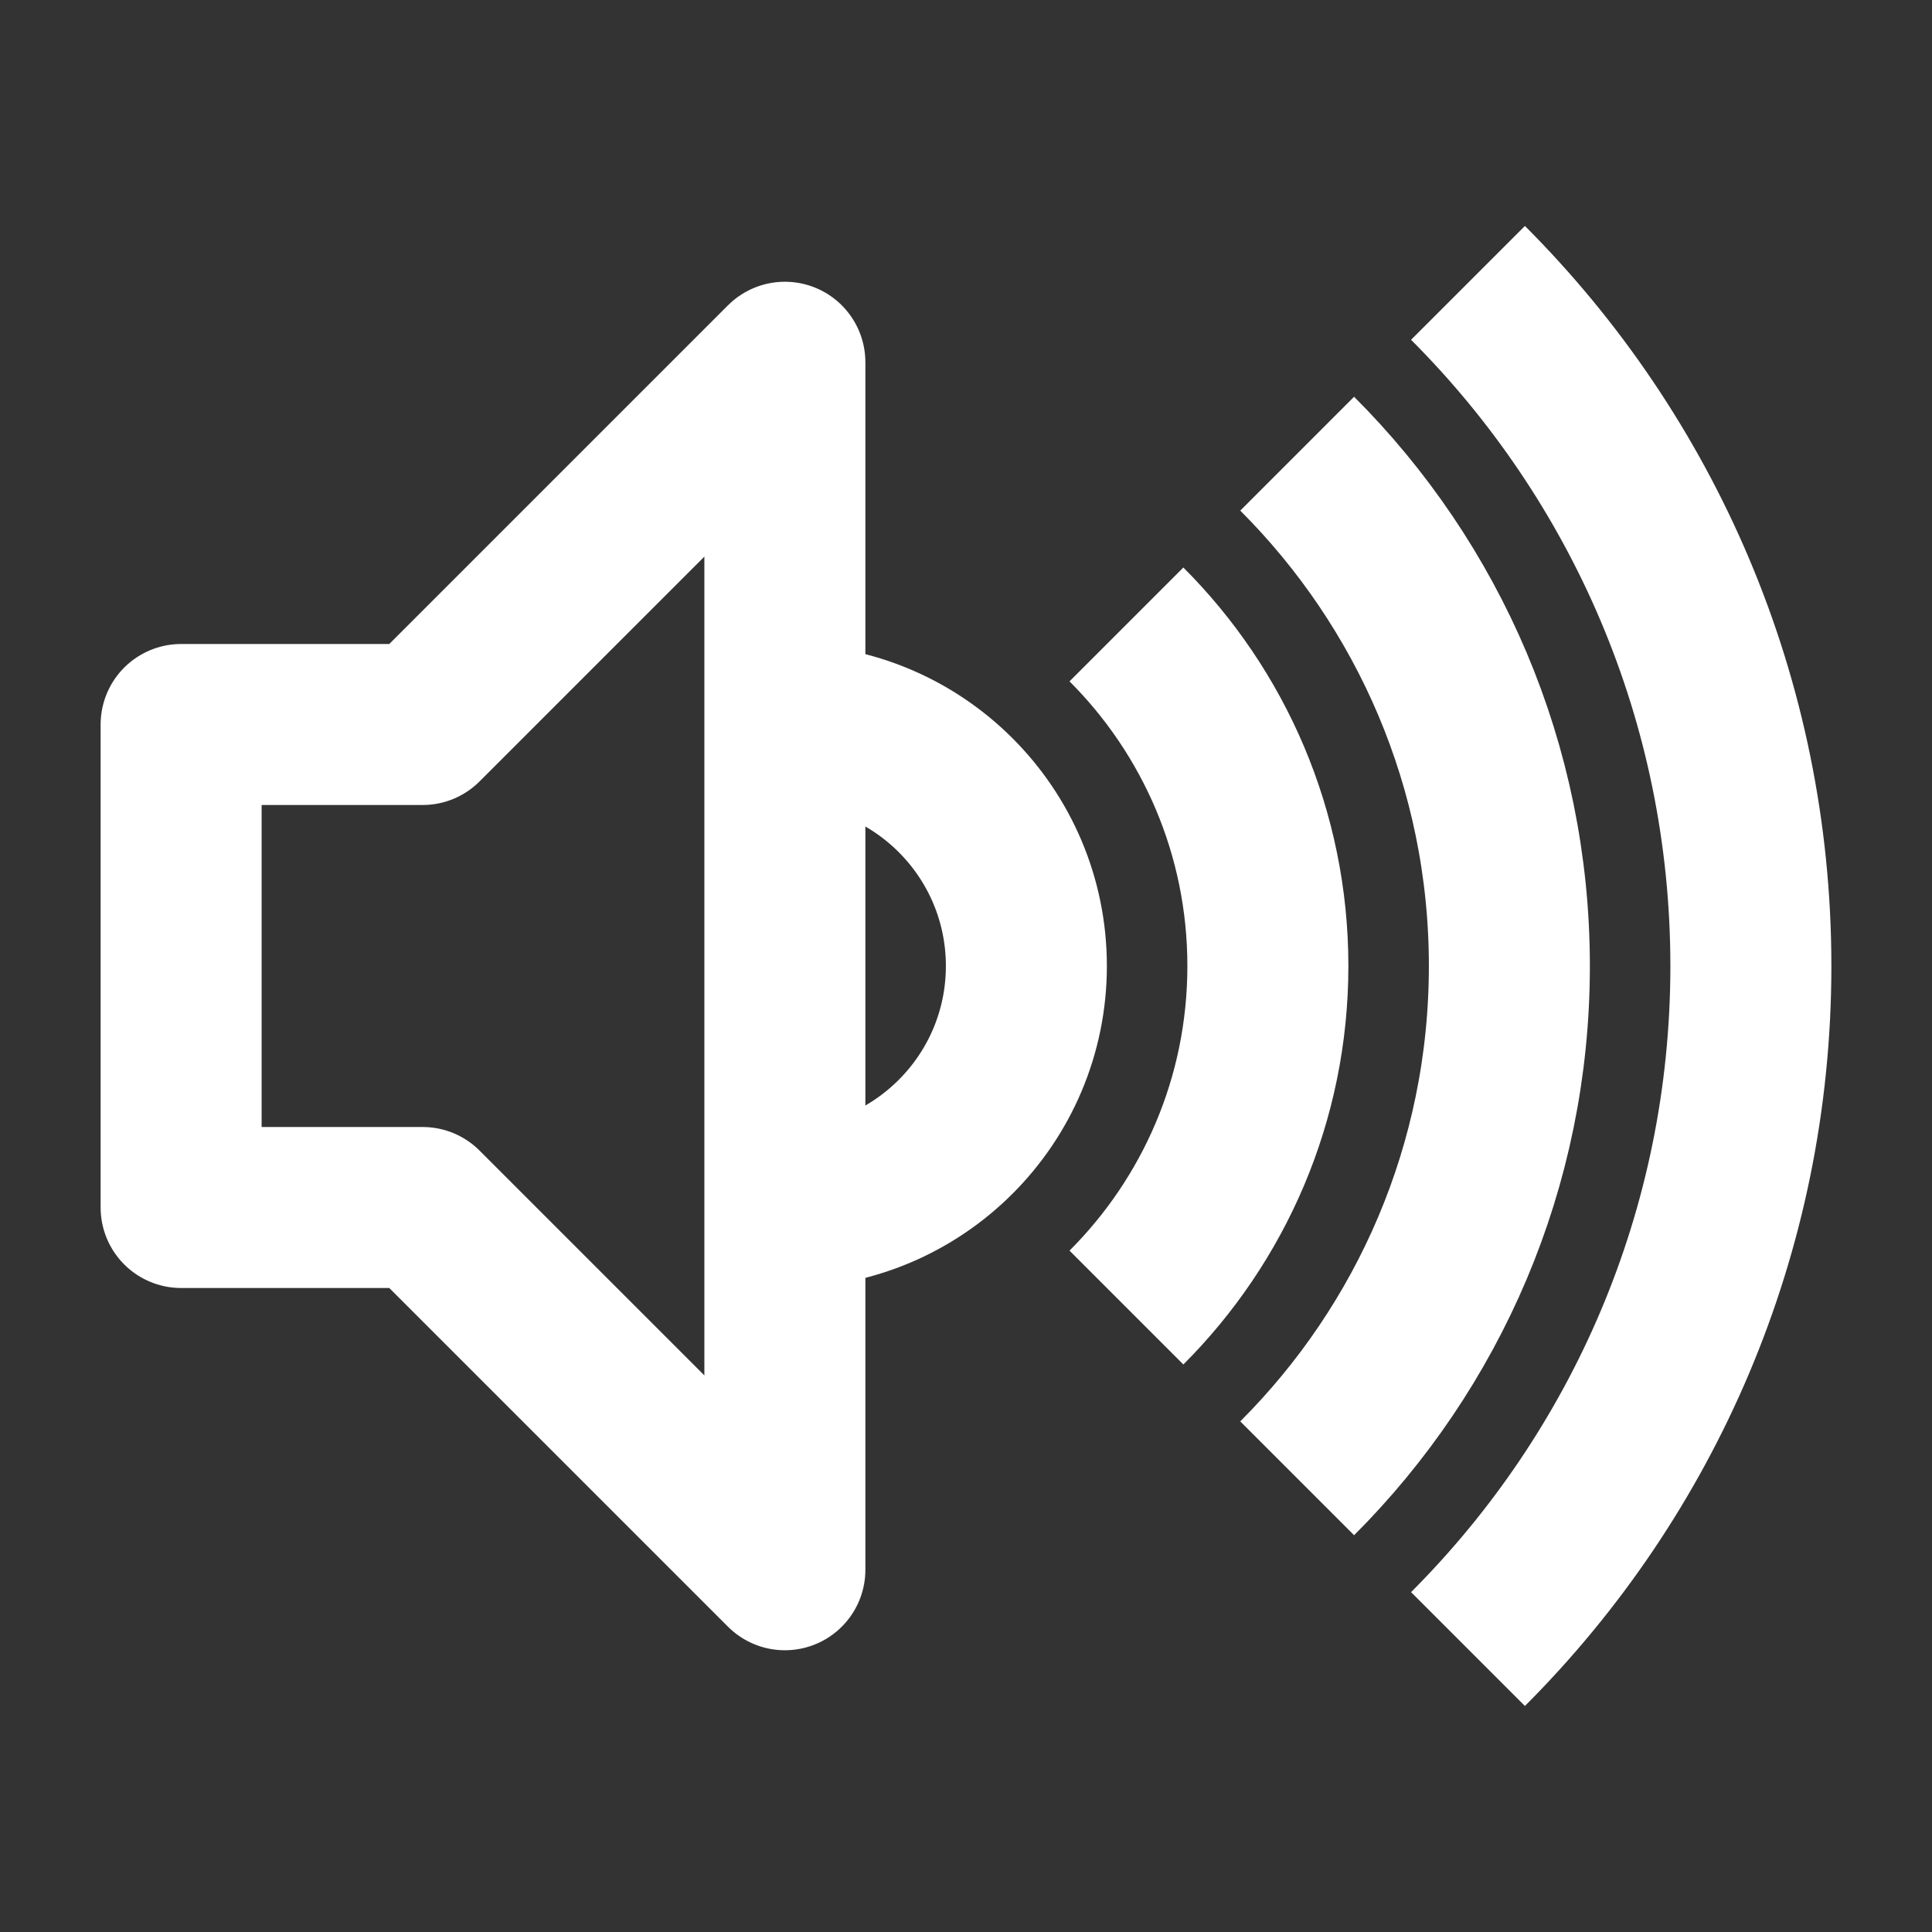 <svg width="24" height="24" viewBox="0 0 24 24" fill="none" xmlns="http://www.w3.org/2000/svg">
<rect x="0" y="0" width="24" height="24" fill="#333333" stroke="none"/>
<path d="M9.75 15C11.407 15 12.75 13.657 12.75 12C12.75 10.343 11.407 9 9.75 9" stroke="white" stroke-width="2" stroke-miterlimit="10" stroke-linejoin="round"/>
<path d="M5.25 9H2.25V15H5.25L9.75 19.5V4.5L5.25 9Z" stroke="white" stroke-width="2" stroke-miterlimit="10" stroke-linejoin="round"/>
<path d="M18.236 20.485C20.407 18.314 21.75 15.313 21.75 12C21.75 8.687 20.407 5.686 18.236 3.514" stroke="white" stroke-width="2" stroke-miterlimit="10" stroke-linejoin="round"/>
<path d="M16.114 18.364C17.743 16.735 18.75 14.486 18.75 12C18.75 9.514 17.743 7.264 16.114 5.636" stroke="white" stroke-width="2" stroke-miterlimit="10" stroke-linejoin="round"/>
<path d="M13.993 16.243C15.079 15.157 15.75 13.657 15.75 12C15.75 10.343 15.079 8.843 13.993 7.757" stroke="white" stroke-width="2" stroke-miterlimit="10" stroke-linejoin="round"/>
</svg>

